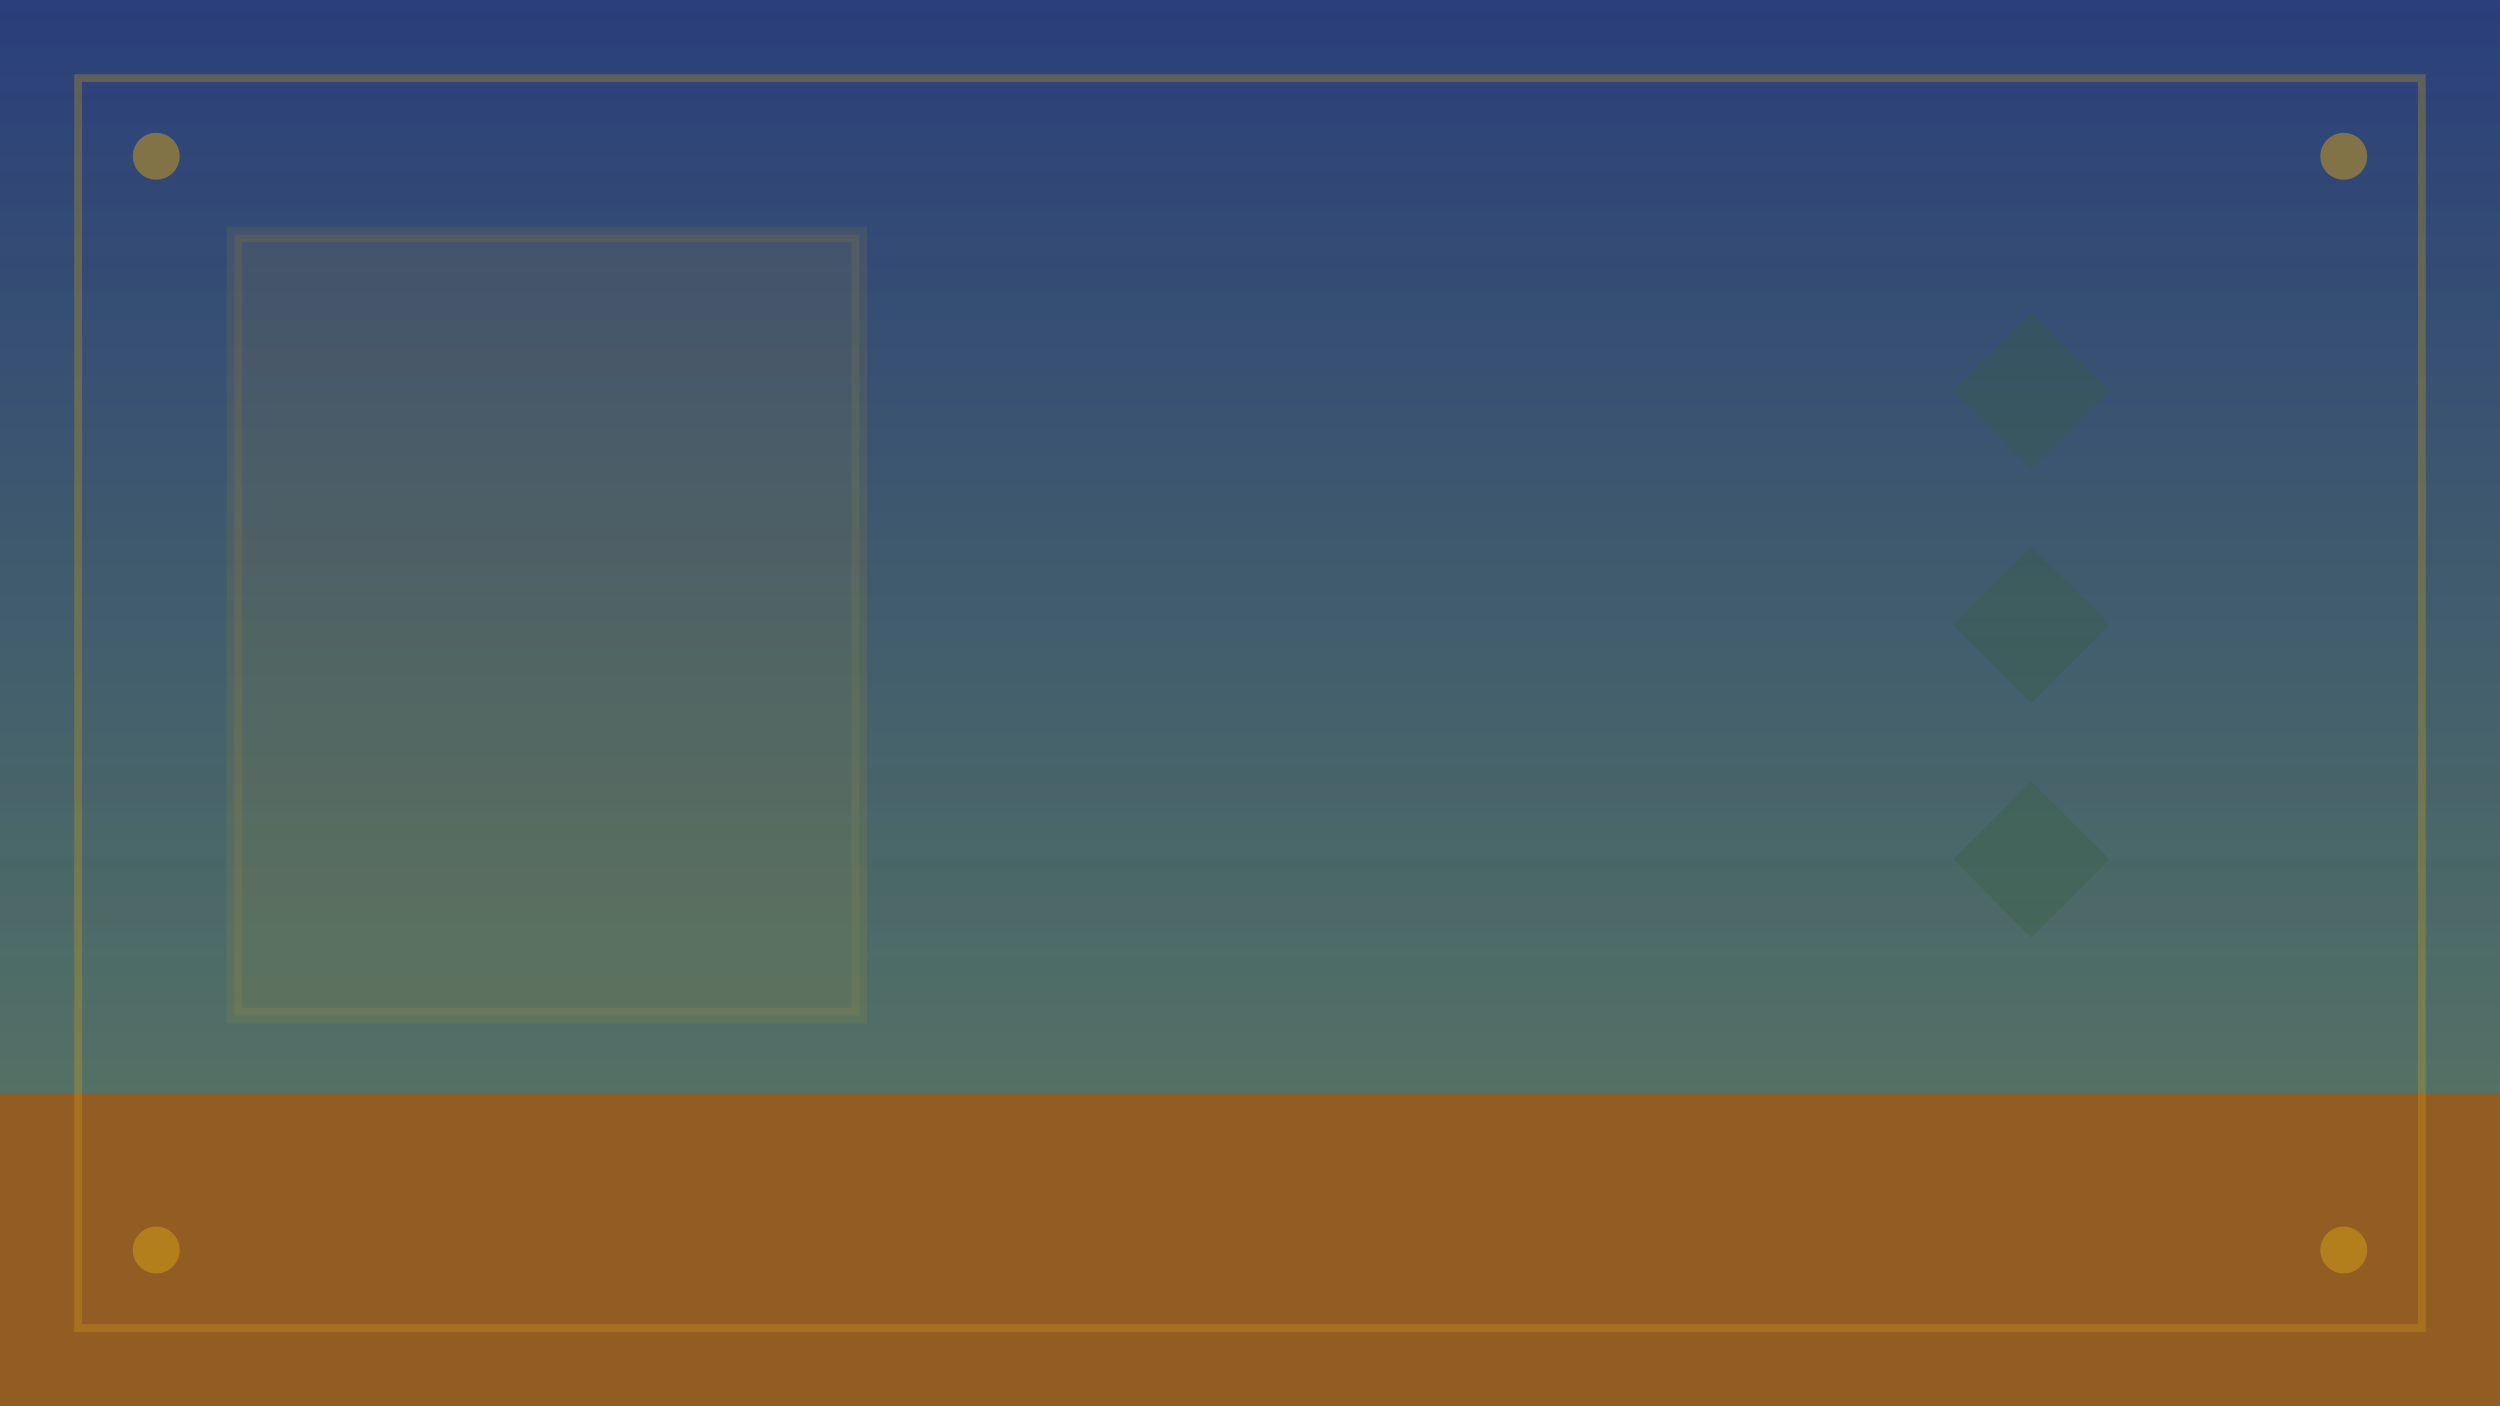 <svg width="320" height="180" viewBox="0 0 320 180" xmlns="http://www.w3.org/2000/svg">
  <!-- Character Creation Background - 320x180 -->
  
  <!-- Gradient sky background -->
  <defs>
    <linearGradient id="skyGradient" x1="0%" y1="0%" x2="0%" y2="100%">
      <stop offset="0%" style="stop-color:#2A3F7B;stop-opacity:1" />
      <stop offset="100%" style="stop-color:#355E3B;stop-opacity:0.8" />
    </linearGradient>
  </defs>
  
  <rect x="0" y="0" width="320" height="180" fill="url(#skyGradient)"/>
  
  <!-- Simple desert floor -->
  <rect x="0" y="140" width="320" height="40" fill="#8B5523"/>
  
  <!-- Subtle pattern overlay -->
  <rect x="0" y="140" width="320" height="40" fill="#D4A017" opacity="0.1"/>
  
  <!-- Character preview area highlight -->
  <rect x="30" y="30" width="80" height="100" fill="#D4A017" opacity="0.1" stroke="#D4A017" stroke-width="2"/>
  
  <!-- Decorative border elements -->
  <rect x="10" y="10" width="300" height="160" fill="none" stroke="#D4A017" stroke-width="1" opacity="0.3"/>
  
  <!-- Corner decorations -->
  <circle cx="20" cy="20" r="3" fill="#D4A017" opacity="0.5"/>
  <circle cx="300" cy="20" r="3" fill="#D4A017" opacity="0.5"/>
  <circle cx="20" cy="160" r="3" fill="#D4A017" opacity="0.5"/>
  <circle cx="300" cy="160" r="3" fill="#D4A017" opacity="0.5"/>
  
  <!-- Subtle Berber pattern -->
  <path d="M 250 50 L 260 40 L 270 50 L 260 60 Z" fill="#355E3B" opacity="0.3"/>
  <path d="M 250 80 L 260 70 L 270 80 L 260 90 Z" fill="#355E3B" opacity="0.3"/>
  <path d="M 250 110 L 260 100 L 270 110 L 260 120 Z" fill="#355E3B" opacity="0.3"/>
</svg>
